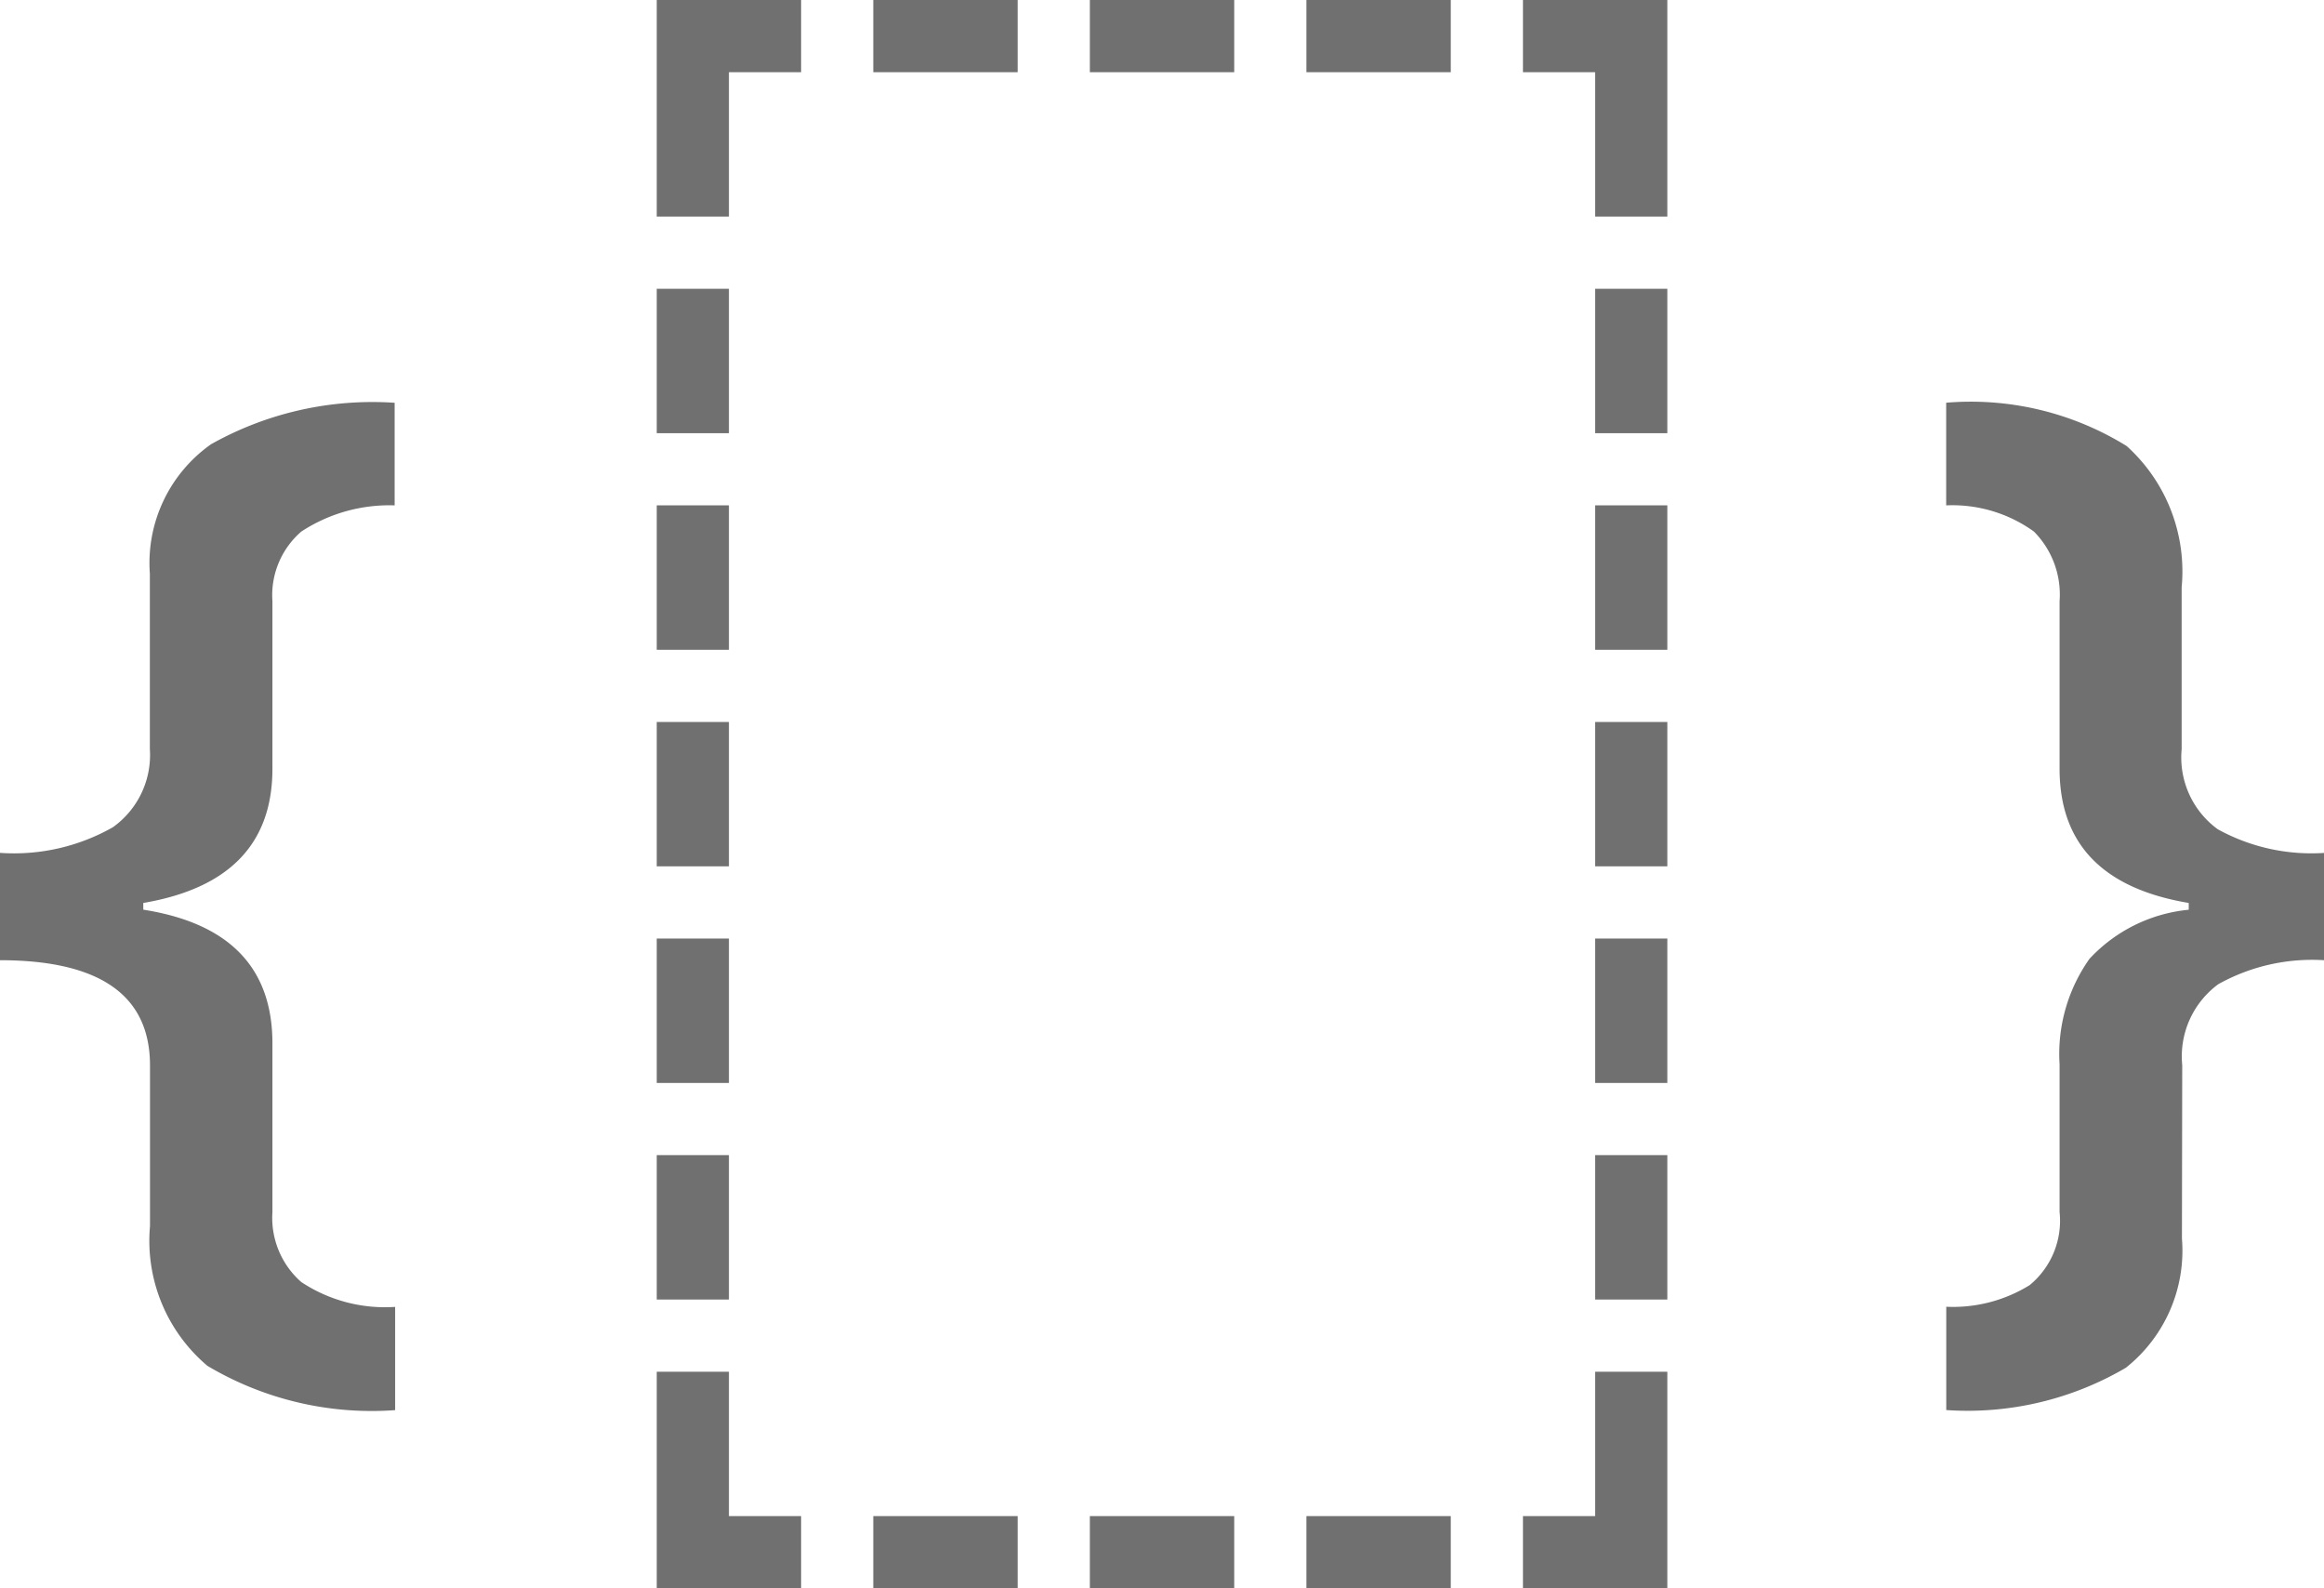 <svg xmlns="http://www.w3.org/2000/svg" width="32.195" height="22" viewBox="0 0 32.195 22"><g transform="translate(15519.098 -345)"><path d="M-14.02-2.242Q-14.02-3.7-16.1-3.7V-5.187a2.77,2.77,0,0,0,1.566-.355,1.228,1.228,0,0,0,.512-1.082v-2.43a2.013,2.013,0,0,1,.848-1.793,4.565,4.565,0,0,1,2.543-.574V-10a2.224,2.224,0,0,0-1.293.363,1.165,1.165,0,0,0-.4.965v2.32q0,1.555-1.789,1.859V-4.4q1.789.281,1.789,1.852V-.211a1.182,1.182,0,0,0,.4.969,2.1,2.1,0,0,0,1.3.344v1.43a4.45,4.45,0,0,1-2.6-.613A2.265,2.265,0,0,1-14.02-.016ZM14.129.156a2.071,2.071,0,0,1-.777,1.789,4.331,4.331,0,0,1-2.488.586V1.1A2.015,2.015,0,0,0,12.02.8a1.154,1.154,0,0,0,.414-1.012V-2.258a2.28,2.28,0,0,1,.414-1.461,2.156,2.156,0,0,1,1.375-.68v-.094q-1.789-.3-1.789-1.859v-2.32a1.241,1.241,0,0,0-.355-.965A1.932,1.932,0,0,0,10.863-10v-1.422a4.1,4.1,0,0,1,2.5.6,2.338,2.338,0,0,1,.762,1.957v2.242a1.23,1.23,0,0,0,.5,1.109,2.688,2.688,0,0,0,1.473.328V-3.7a2.669,2.669,0,0,0-1.465.332,1.241,1.241,0,0,0-.5,1.121Z" transform="translate(-15503 362)" fill="#707070"/><g transform="translate(-15510 345)" fill="none" stroke-dasharray="2 1"><path d="M0,0H14V22H0Z" stroke="none"/><path d="M 0 0 L 2 0 L 2 1 L 1 1 L 1 3 L 0 3 L 0 0 Z M 3 0 L 5 0 L 5 1 L 3 1 L 3 0 Z M 6 0 L 8 0 L 8 1 L 6 1 L 6 0 Z M 9 0 L 11 0 L 11 1 L 9 1 L 9 0 Z M 12 0 L 14 0 L 14 1 L 14 1 C 14 1 14 3 14 3 L 13 3 L 13 1 L 12 1 L 12 0 Z M 13 4 L 14 4 C 14 4 14 6 14 6 L 13 6 L 13 4 Z M 13 7 L 14 7 C 14 7 14 9 14 9 L 13 9 L 13 7 Z M 13 10 L 14 10 C 14 10 14 12 14 12 L 13 12 L 13 10 Z M 13 13 L 14 13 C 14 13 14 15 14 15 L 13 15 L 13 13 Z M 13 16 L 14 16 C 14 16 14 18 14 18 L 13 18 L 13 16 Z M 13 19 L 14 19 C 14 19 14 21 14 21 L 14 21 L 14 22 C 14 22 12 22 12 22 L 12 21 L 13 21 L 13 19 Z M 9 21 L 11 21 L 11 22 C 11 22 9 22 9 22 L 9 21 Z M 6 21 L 8 21 L 8 22 C 8 22 6 22 6 22 L 6 21 Z M 3 21 L 5 21 L 5 22 C 5 22 3 22 3 22 L 3 21 Z M 0 21 L 2 21 L 2 22 C 2 22 0 22 0 22 L 0 21 Z M 0 19 L 1 19 L 1 21 L 0 21 L 0 19 Z M 0 16 L 1 16 L 1 18 L 0 18 L 0 16 Z M 0 13 L 1 13 L 1 15 L 0 15 L 0 13 Z M 0 10 L 1 10 L 1 12 L 0 12 L 0 10 Z M 0 7 L 1 7 L 1 9 L 0 9 L 0 7 Z M 0 4 L 1 4 L 1 6 L 0 6 L 0 4 Z" stroke="none" fill="#707070"/></g></g></svg>